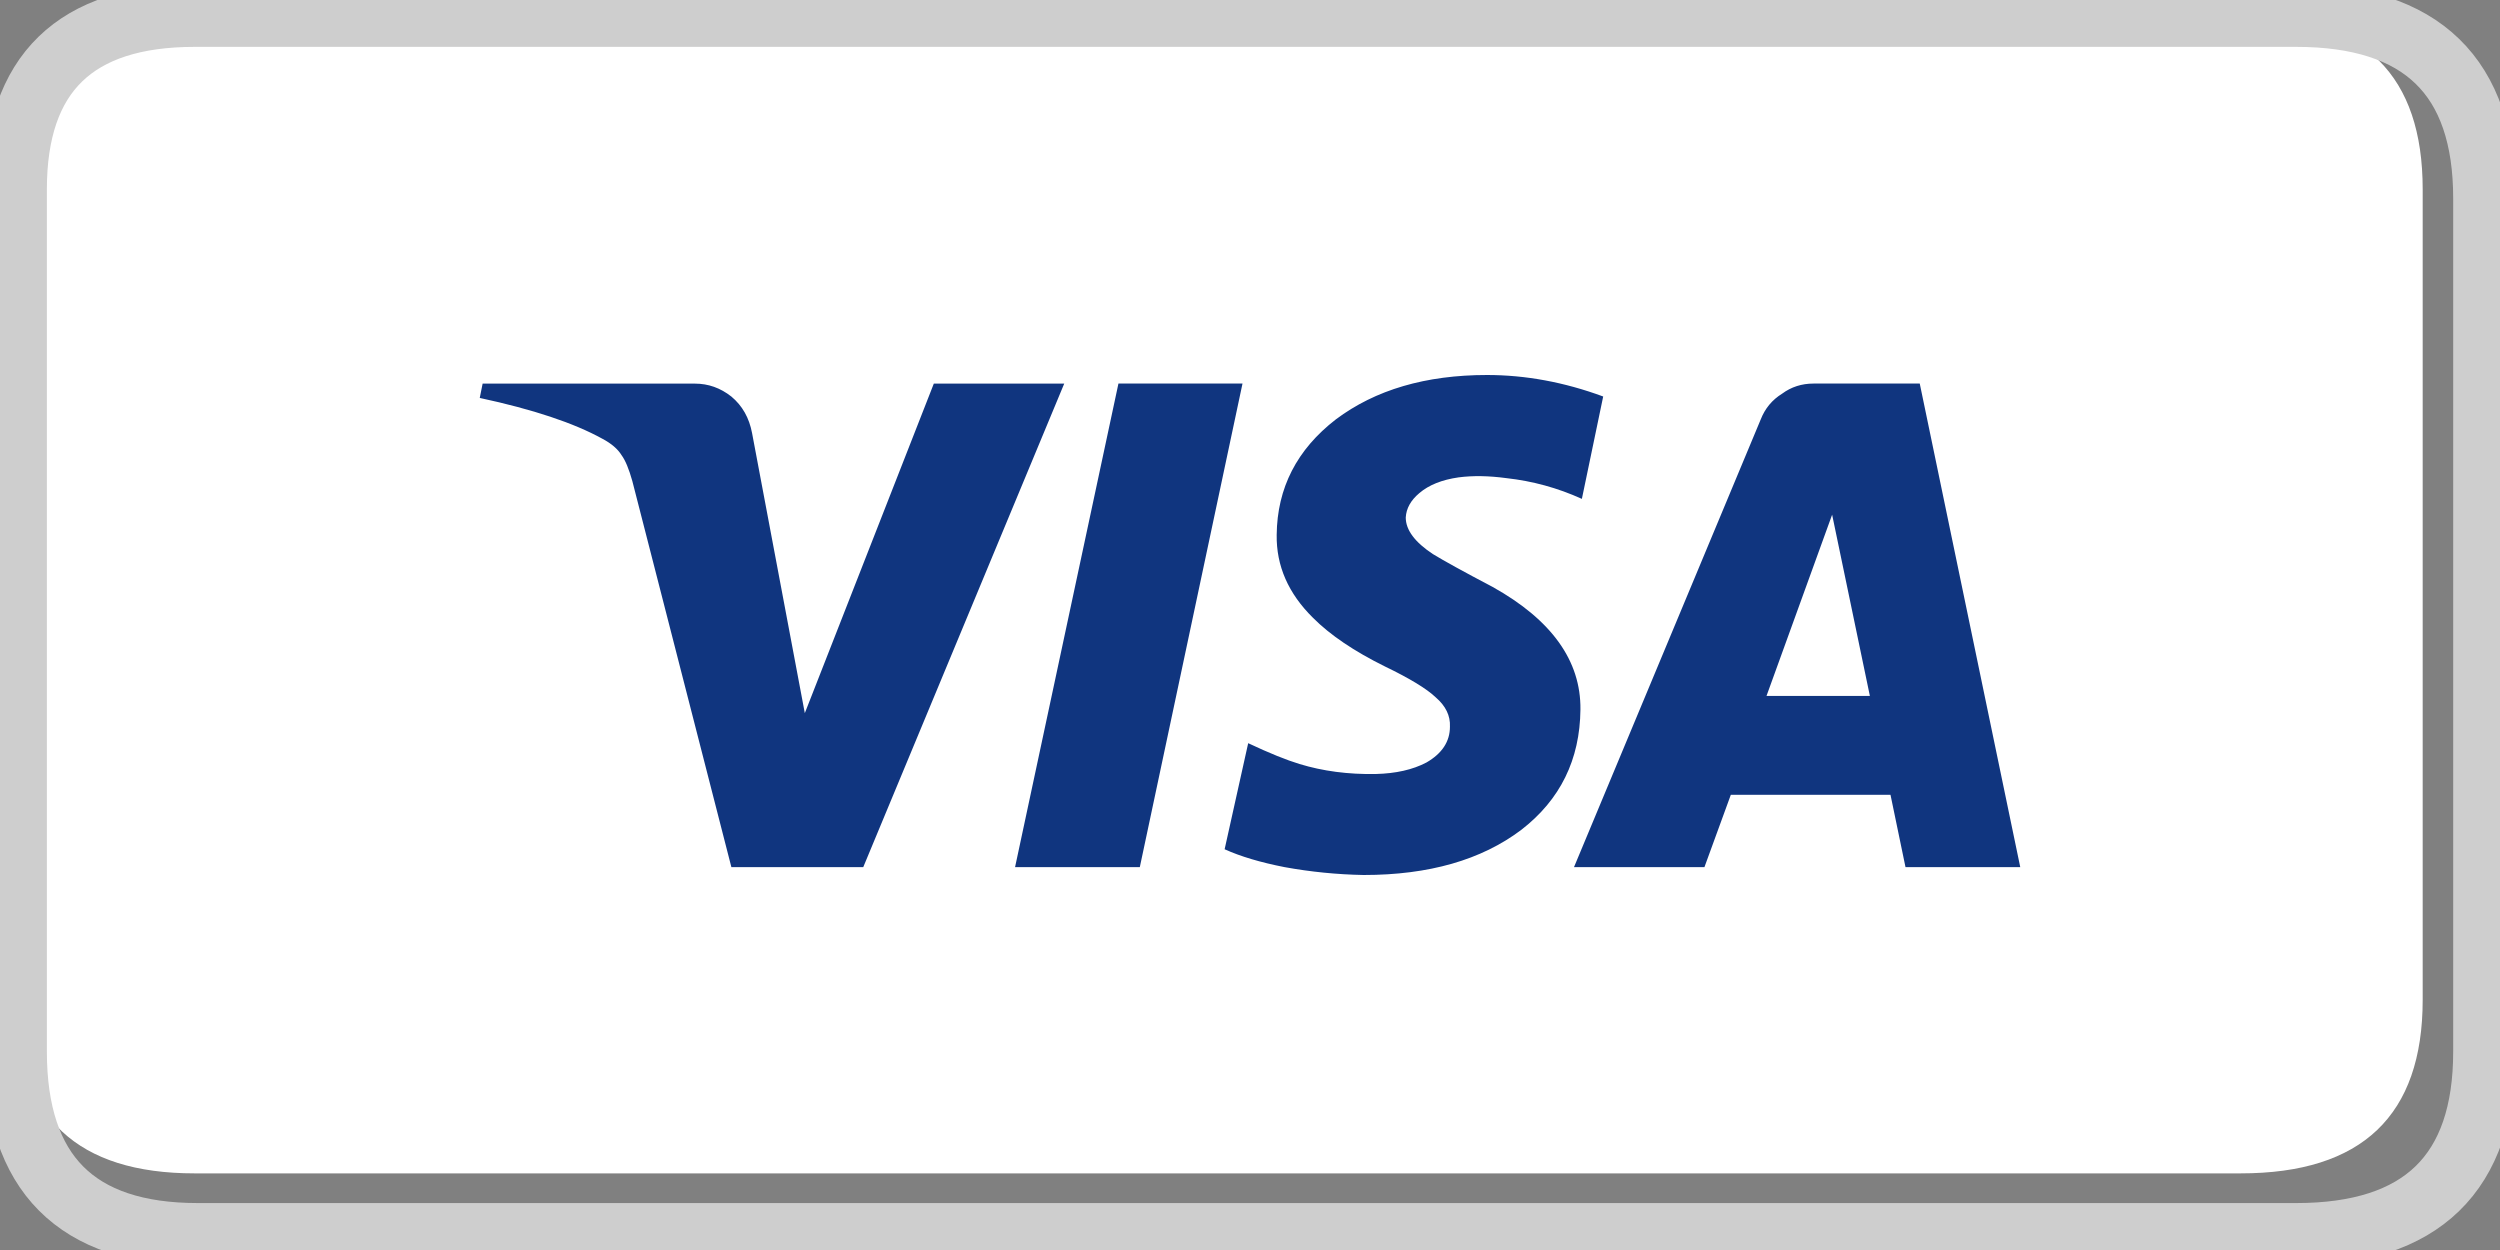 <?xml version="1.0" encoding="utf-8"?>
<!-- Generator: Adobe Illustrator 16.0.0, SVG Export Plug-In . SVG Version: 6.00 Build 0)  -->
<!DOCTYPE svg PUBLIC "-//W3C//DTD SVG 1.1//EN" "http://www.w3.org/Graphics/SVG/1.1/DTD/svg11.dtd">
<svg version="1.1" xmlns="http://www.w3.org/2000/svg" xmlns:xlink="http://www.w3.org/1999/xlink" x="0px" y="0px" width="40px"
	 height="20px" viewBox="0 0 40 20" enable-background="new 0 0 40 20" xml:space="preserve">
<rect x="0" y="0" width="40" height="20" fill="#808080" stroke="none"/>
<g id="Layer_3">
	<g>
		<g>
			<path fill-rule="evenodd" clip-rule="evenodd" fill="#FFFFFF" d="M0.25,16.094V3.175c0-0.05,0-0.099,0-0.146
				c0-1.852,0.955-2.779,2.864-2.779h32.859c1.86,0.036,2.79,0.962,2.79,2.779v12.967c0,1.853-0.971,2.778-2.914,2.778H3.114
				C1.241,18.774,0.286,17.881,0.25,16.094z"/>
			
				<path fill-rule="evenodd" clip-rule="evenodd" fill="none" stroke="#CECECE" stroke-linecap="round" stroke-linejoin="round" stroke-miterlimit="3" d="
				M35.973,0.25H3.114c-1.909,0-2.864,0.927-2.864,2.779c0,0.048,0,0.097,0,0.146v12.918v0.731c0,1.949,0.971,2.925,2.914,2.925
				h33.575c2.008,0,3.012-0.976,3.012-2.925V3.175c0-1.95-1.004-2.925-3.012-2.925H35.973z"/>
		</g>
	</g>
</g>
<g id="Layer_1">
	<g>
		<path fill-rule="evenodd" clip-rule="evenodd" fill="#10357F" d="M28.264,11.135h1.654l-0.604-2.9L28.264,11.135z M28.515,6.298
			c0.145-0.107,0.312-0.161,0.502-0.161h1.699l1.608,7.737h-1.836l-0.24-1.157h-2.555l-0.422,1.157h-2.087l2.988-7.164
			C28.241,6.534,28.355,6.397,28.515,6.298z M23.793,6c0.615,0,1.235,0.114,1.858,0.344L25.31,7.982
			c-0.388-0.176-0.791-0.286-1.209-0.332c-0.281-0.038-0.536-0.042-0.764-0.012c-0.267,0.038-0.476,0.122-0.628,0.252
			c-0.137,0.115-0.209,0.245-0.217,0.39c0,0.199,0.145,0.394,0.434,0.585c0.175,0.107,0.494,0.283,0.958,0.527
			c0.943,0.527,1.411,1.181,1.403,1.96c-0.008,0.802-0.323,1.444-0.947,1.926C23.701,13.76,22.861,14,21.819,14
			c-0.426-0.008-0.848-0.05-1.266-0.126c-0.388-0.076-0.708-0.172-0.959-0.286l0.377-1.697c0.342,0.161,0.616,0.271,0.821,0.333
			c0.373,0.114,0.779,0.168,1.221,0.16c0.319-0.008,0.589-0.068,0.81-0.184c0.251-0.145,0.376-0.336,0.376-0.573
			c0.008-0.176-0.068-0.332-0.228-0.47c-0.145-0.138-0.415-0.302-0.811-0.493c-0.494-0.244-0.878-0.504-1.151-0.778
			c-0.396-0.39-0.59-0.833-0.582-1.33c0.008-0.749,0.323-1.364,0.947-1.846C22.006,6.236,22.812,6,23.793,6z M19.88,6.137
			l-1.643,7.737h-1.996l1.654-7.737H19.88z M17.028,6.137l-3.216,7.737h-2.11l-1.585-6.178c-0.054-0.191-0.11-0.329-0.172-0.413
			C9.885,7.185,9.782,7.096,9.638,7.02c-0.456-0.252-1.11-0.47-1.962-0.653l0.046-0.229h3.398c0.213,0,0.407,0.069,0.582,0.207
			c0.175,0.146,0.285,0.34,0.331,0.584l0.844,4.481l2.064-5.272H17.028z"/>
	</g>
</g>
</svg>
